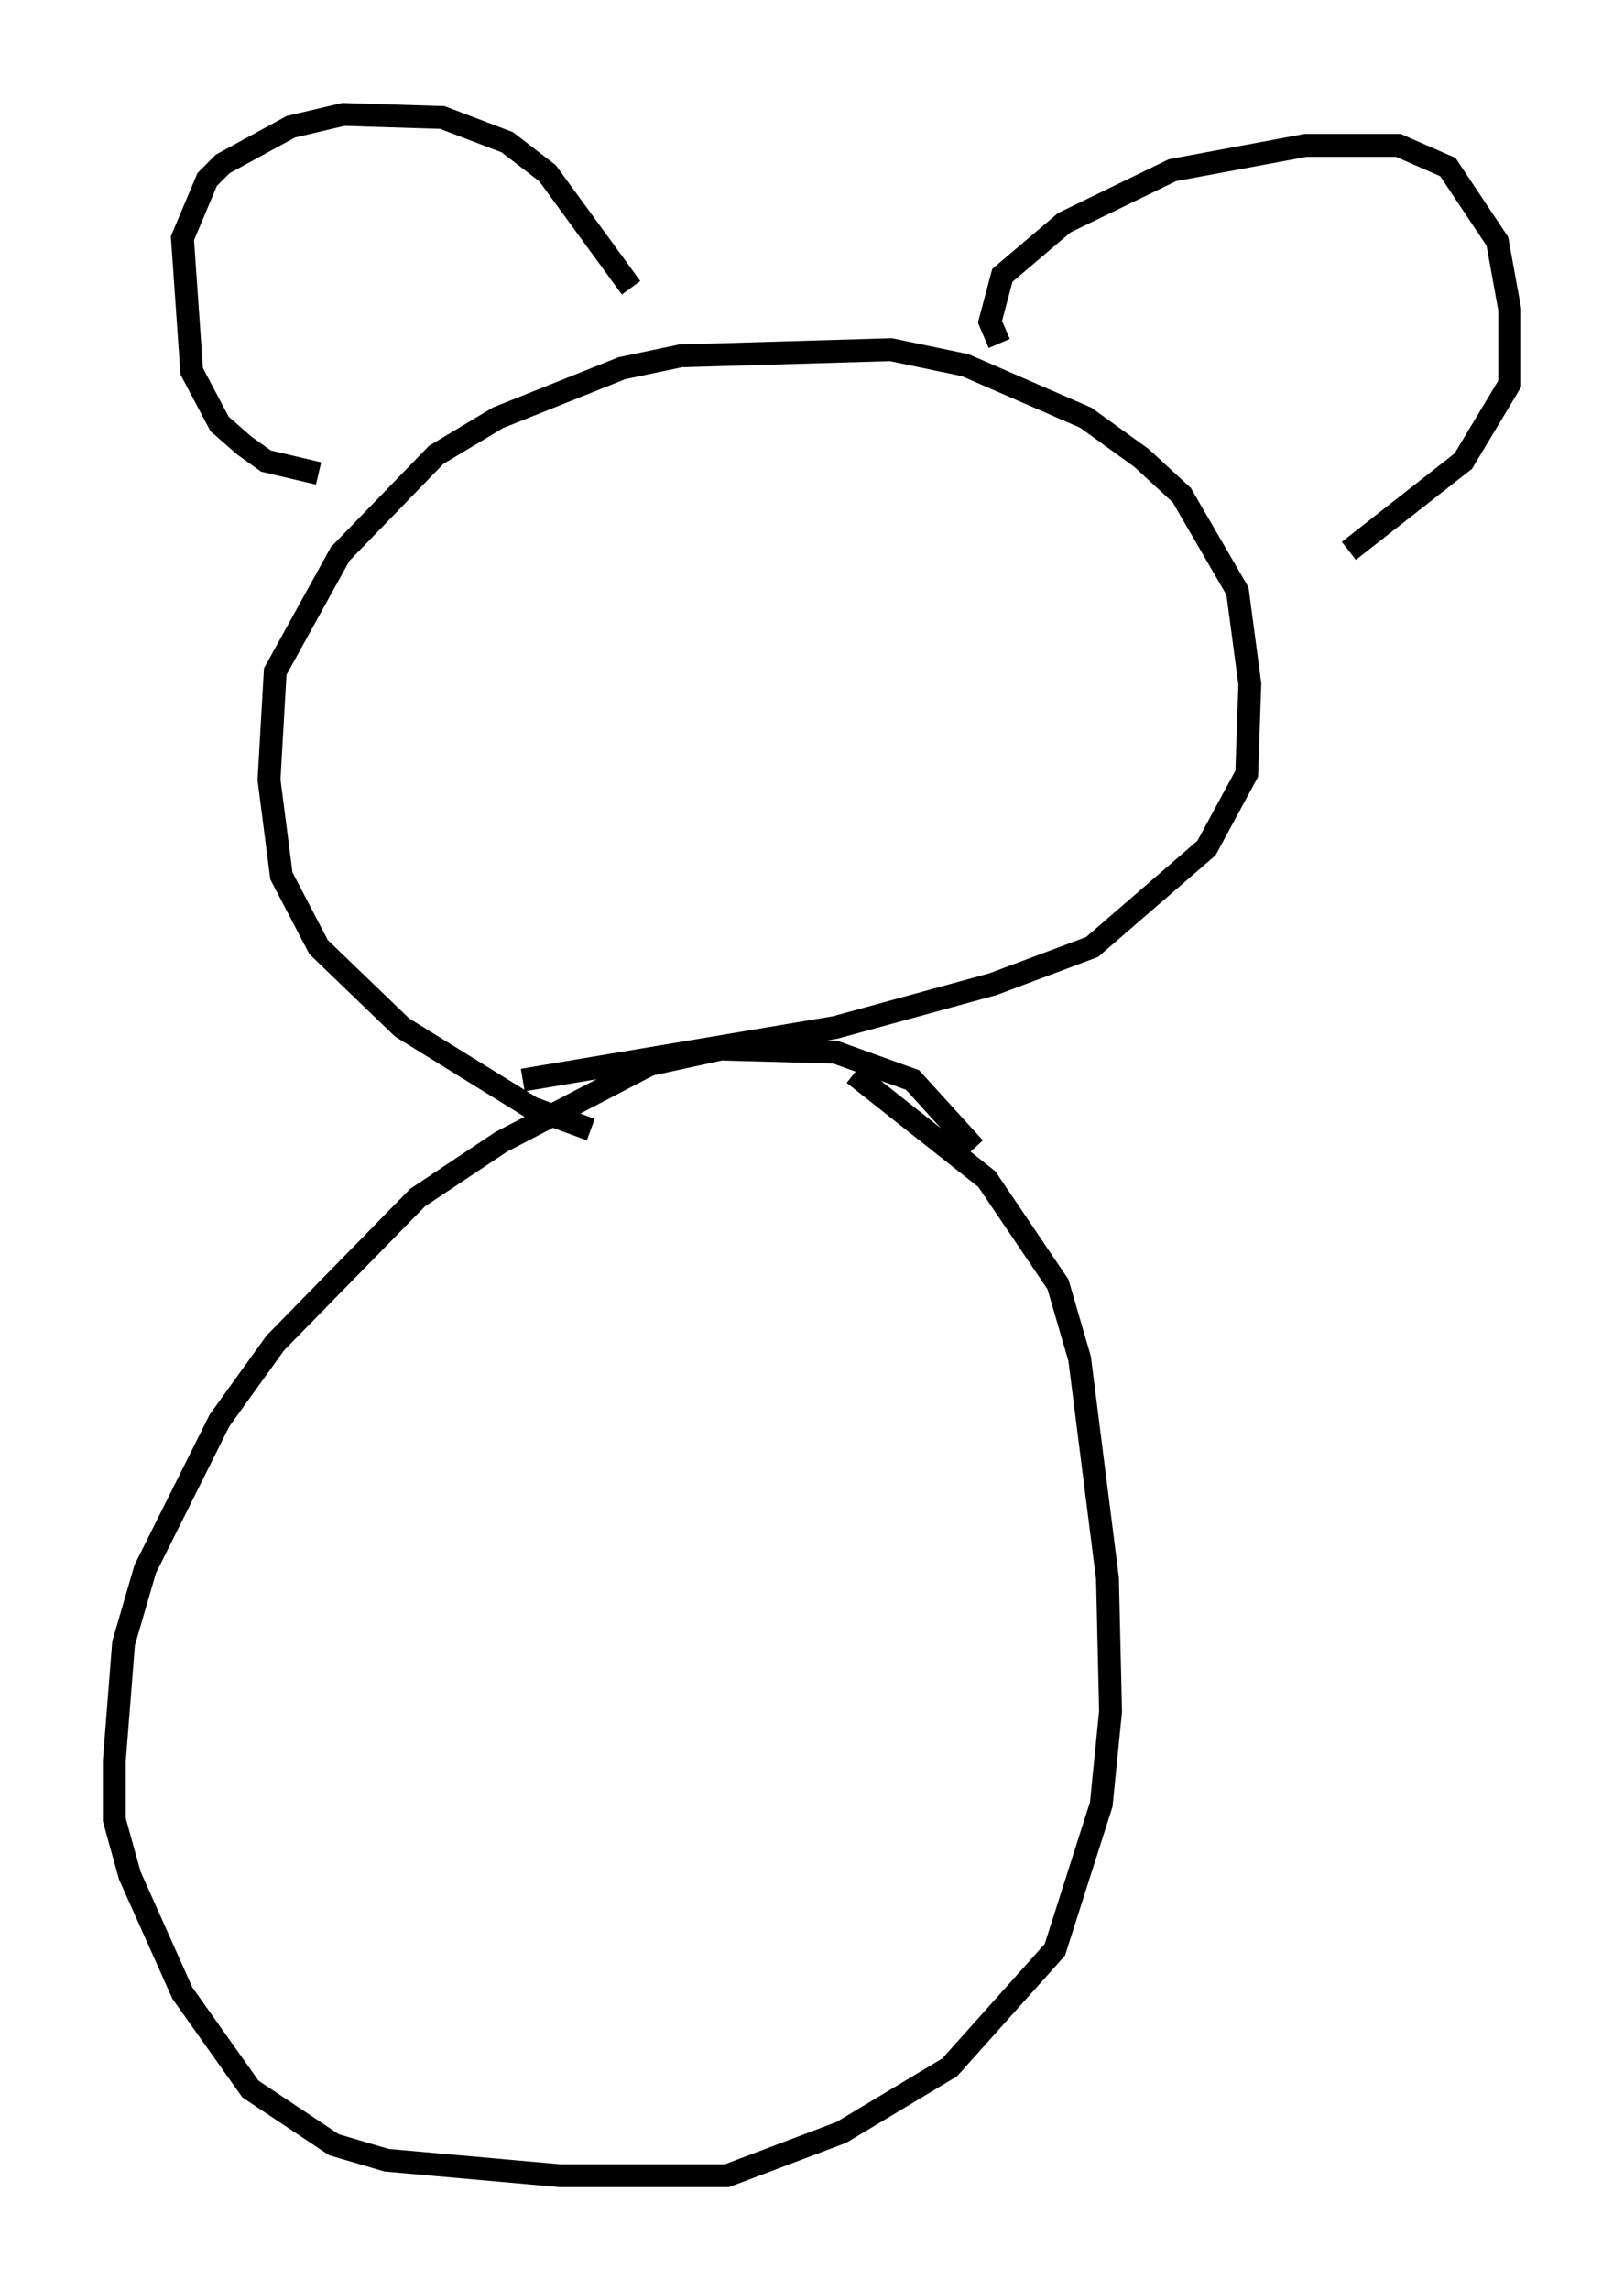 <?xml version="1.0" encoding="utf-8" ?>
<svg baseProfile="full" height="100.121" version="1.1" width="71.028" xmlns="http://www.w3.org/2000/svg" xmlns:ev="http://www.w3.org/2001/xml-events" xmlns:xlink="http://www.w3.org/1999/xlink"><defs /><rect fill="white" height="100.121" width="71.028" x="0" y="0" /><path d="M43.295, 51.955 m-0.677, -1.759 l-2.706, -2.977 -3.383, -1.218 l-5.007, -0.135 -3.112, 0.677 l-6.495, 3.383 -3.654, 2.436 l-6.225, 6.36 -2.436, 3.383 l-3.248, 6.495 -0.947, 3.248 l-0.406, 5.142 0.0, 2.571 l0.677, 2.436 2.3, 5.142 l2.977, 4.195 3.654, 2.436 l2.3, 0.677 7.578, 0.677 l7.307, 0.0 5.007, -1.894 l4.736, -2.842 4.601, -5.142 l2.03, -6.36 0.406, -4.059 l-0.135, -5.819 -1.218, -9.607 l-0.947, -3.248 -3.112, -4.601 l-5.819, -4.601 m-11.502, 2.436 l-2.571, -0.947 -5.683, -3.518 l-3.654, -3.518 -1.624, -3.112 l-0.541, -4.195 0.271, -4.736 l2.842, -5.142 4.195, -4.33 l2.706, -1.624 5.413, -2.165 l2.571, -0.541 9.202, -0.271 l3.248, 0.677 5.277, 2.3 l2.436, 1.759 1.759, 1.624 l2.436, 4.195 0.541, 4.059 l-0.135, 3.924 -1.759, 3.248 l-5.007, 4.33 -4.33, 1.624 l-6.901, 1.894 -13.667, 2.3 m-8.931, -26.522 l-2.3, -0.541 -0.947, -0.677 l-1.083, -0.947 -1.218, -2.3 l-0.406, -5.819 1.083, -2.571 l0.677, -0.677 2.977, -1.624 l2.3, -0.541 4.33, 0.135 l2.842, 1.083 1.759, 1.353 l3.654, 5.007 m16.103, 2.436 l-0.406, -0.947 0.541, -2.03 l2.706, -2.3 4.736, -2.3 l5.819, -1.083 4.059, 0.0 l2.165, 0.947 2.165, 3.248 l0.541, 2.977 0.0, 3.248 l-2.03, 3.383 -5.007, 3.924 m-33.694, 1.624 l0.0, 0.0 " fill="none" stroke="black" stroke-width="1" /></svg>